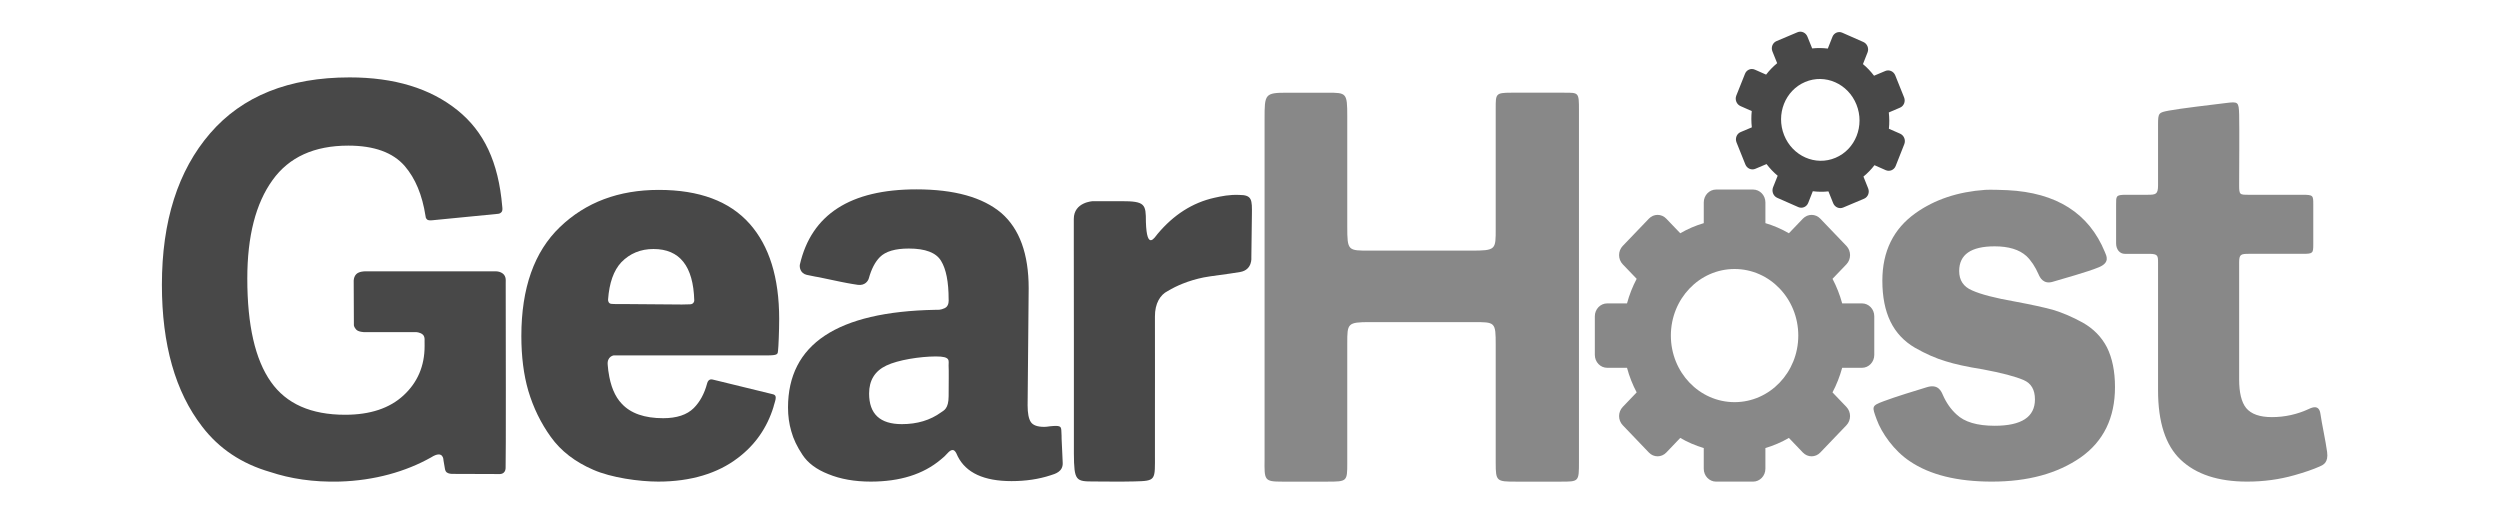 <svg width="200" height="41" viewBox="0 0 200 41" fill="none" xmlns="http://www.w3.org/2000/svg">
<path d="M148.96 24.272H147.374C147.186 23.581 146.926 22.923 146.601 22.305L147.718 21.14C148.102 20.734 148.101 20.082 147.718 19.678L145.624 17.493C145.242 17.09 144.617 17.09 144.231 17.493L143.112 18.661C142.525 18.319 141.894 18.048 141.233 17.852V16.195C141.233 15.627 140.789 15.163 140.246 15.163H137.289C136.742 15.163 136.301 15.627 136.301 16.195V17.852C135.641 18.047 135.006 18.319 134.422 18.661L133.303 17.493C132.921 17.09 132.294 17.089 131.911 17.493L129.815 19.678C129.431 20.082 129.431 20.734 129.815 21.14L130.933 22.305C130.608 22.922 130.346 23.581 130.161 24.272H128.576C128.029 24.272 127.587 24.733 127.587 25.302V28.393C127.587 28.962 128.029 29.424 128.576 29.424H130.161C130.346 30.116 130.608 30.777 130.933 31.391L129.816 32.558C129.431 32.962 129.431 33.613 129.816 34.014L131.911 36.203C132.293 36.606 132.919 36.606 133.303 36.203L134.421 35.033C135.005 35.378 135.641 35.644 136.3 35.845V37.499C136.3 38.07 136.741 38.53 137.288 38.53H140.244C140.788 38.53 141.232 38.07 141.232 37.499V35.845C141.891 35.644 142.524 35.378 143.111 35.033L144.23 36.203C144.616 36.606 145.241 36.606 145.622 36.203L147.717 34.017C148.101 33.613 148.1 32.962 147.717 32.558L146.599 31.391C146.925 30.773 147.185 30.116 147.373 29.424H148.959C149.502 29.424 149.942 28.962 149.942 28.393V25.302C149.943 24.731 149.503 24.272 148.96 24.272ZM138.766 32.172C135.951 32.172 133.669 29.788 133.669 26.847C133.669 23.907 135.95 21.52 138.766 21.52C141.582 21.52 143.863 23.907 143.863 26.847C143.862 29.788 141.581 32.172 138.766 32.172Z" fill="#888888"/>
<path d="M151.654 13.278L152.345 11.528C152.471 11.204 152.322 10.835 152.012 10.695L151.111 10.3C151.158 9.872 151.151 9.435 151.104 8.996L151.999 8.614C152.31 8.486 152.457 8.114 152.327 7.792L151.621 6.03C151.49 5.705 151.133 5.549 150.826 5.678L149.923 6.058C149.657 5.711 149.364 5.395 149.036 5.128L149.405 4.192C149.53 3.872 149.382 3.498 149.071 3.361L147.383 2.617C147.075 2.479 146.718 2.628 146.593 2.951L146.225 3.886C145.812 3.833 145.395 3.829 144.974 3.874L144.595 2.934C144.464 2.607 144.109 2.451 143.8 2.579L142.119 3.289C141.807 3.422 141.663 3.789 141.793 4.112L142.173 5.056C141.842 5.329 141.546 5.633 141.289 5.97L140.389 5.572C140.076 5.435 139.722 5.583 139.598 5.908L138.901 7.656C138.778 7.977 138.928 8.348 139.235 8.485L140.139 8.884C140.095 9.313 140.099 9.749 140.146 10.188L139.245 10.568C138.937 10.698 138.792 11.068 138.922 11.394L139.628 13.155C139.757 13.479 140.115 13.637 140.423 13.506L141.323 13.125C141.588 13.473 141.885 13.788 142.214 14.059L141.842 14.991C141.721 15.313 141.866 15.688 142.175 15.824L143.865 16.568C144.175 16.703 144.527 16.554 144.656 16.234L145.024 15.298C145.437 15.351 145.855 15.357 146.275 15.31L146.653 16.252C146.783 16.576 147.137 16.735 147.449 16.604L149.13 15.896C149.438 15.765 149.583 15.396 149.453 15.071L149.075 14.127C149.405 13.856 149.704 13.55 149.958 13.215L150.861 13.614C151.172 13.747 151.528 13.6 151.654 13.278ZM146.837 12.625C145.242 13.301 143.4 12.491 142.73 10.814C142.061 9.139 142.811 7.233 144.409 6.559C146.008 5.88 147.849 6.69 148.518 8.37C149.187 10.045 148.44 11.953 146.837 12.625Z" fill="#484848"/>
<path d="M40.459 22.418C40.459 21.713 39.711 21.708 39.711 21.708H29.175C29.175 21.708 28.725 21.708 28.504 21.93C28.284 22.152 28.296 22.478 28.296 22.478L28.311 26.011C28.311 26.011 28.312 26.162 28.491 26.362C28.674 26.566 29.149 26.571 29.149 26.571H33.299C33.299 26.571 33.615 26.583 33.82 26.764C34.002 26.922 33.966 27.235 33.966 27.235L33.968 27.687C33.968 29.274 33.409 30.589 32.291 31.623C31.175 32.662 29.612 33.181 27.607 33.181C24.883 33.181 22.907 32.306 21.676 30.555C20.415 28.775 19.784 26.021 19.784 22.287C19.784 18.899 20.456 16.271 21.806 14.405C23.121 12.569 25.143 11.65 27.863 11.65C29.926 11.65 31.433 12.195 32.377 13.282C33.228 14.269 33.782 15.601 34.041 17.28C34.061 17.407 34.052 17.431 34.156 17.549C34.266 17.666 34.559 17.623 34.559 17.623L39.864 17.104C39.864 17.104 40.011 17.097 40.12 16.967C40.229 16.836 40.19 16.633 40.18 16.529C39.877 12.938 38.705 10.513 36.595 8.815C34.421 7.067 31.544 6.192 27.97 6.192C23.107 6.192 19.389 7.681 16.812 10.664C14.239 13.643 12.952 17.683 12.952 22.783C12.952 27.567 14.025 31.35 16.175 34.129C17.525 35.896 19.345 37.106 21.63 37.764C23.203 38.286 25.048 38.584 27.181 38.525C29.951 38.444 32.473 37.728 34.488 36.591C35.495 35.947 35.479 36.829 35.479 36.829L35.591 37.485C35.591 37.485 35.605 37.693 35.751 37.8C35.889 37.903 36.139 37.911 36.139 37.911L39.95 37.924C39.95 37.924 40.46 37.973 40.449 37.388C40.48 36.903 40.464 25.988 40.457 22.663C40.459 22.573 40.459 22.489 40.459 22.418Z" fill="#484848"/>
<path d="M52.707 15.192C49.499 15.192 46.863 16.18 44.799 18.16C42.738 20.136 41.708 23.044 41.708 26.883C41.708 28.517 41.891 29.978 42.265 31.266C42.665 32.61 43.266 33.847 44.07 34.961C44.872 36.078 46.002 36.953 47.466 37.584C48.897 38.215 51.13 38.528 52.665 38.528C55.252 38.528 57.422 37.87 59.026 36.638C60.412 35.593 61.363 34.229 61.883 32.546C61.92 32.418 61.821 32.713 61.993 32.156C62.165 31.596 61.979 31.568 61.677 31.502C61.375 31.433 57.415 30.461 57.415 30.461C57.415 30.461 57.317 30.44 57.013 30.364C56.711 30.286 56.602 30.543 56.569 30.676C56.353 31.491 55.995 32.148 55.503 32.643C54.958 33.187 54.139 33.456 53.052 33.456C51.563 33.456 50.458 33.072 49.741 32.298C49.194 31.728 48.837 30.88 48.68 29.75C48.652 29.57 48.686 29.87 48.617 29.191C48.547 28.509 49.097 28.431 49.097 28.431H49.73H60.908C60.908 28.431 60.703 28.439 61.493 28.431C62.282 28.422 62.208 28.289 62.244 28.041C62.277 27.786 62.334 26.493 62.334 25.509C62.334 22.212 61.546 19.677 59.97 17.9C58.366 16.096 55.945 15.192 52.707 15.192ZM55.209 24.345C54.947 24.359 54.55 24.361 54.55 24.361L49.889 24.324C49.889 24.324 49.097 24.337 48.891 24.307C48.684 24.278 48.638 24.074 48.646 23.963C48.741 22.63 49.093 21.639 49.701 20.985C50.388 20.276 51.248 19.921 52.279 19.921C54.379 19.921 55.467 21.294 55.541 24.037C55.542 24.136 55.473 24.335 55.209 24.345Z" fill="#484848"/>
<path d="M99.127 15.593C98.358 15.563 97.739 15.69 97.143 15.823C95.404 16.215 93.893 17.177 92.609 18.709C92.371 18.993 91.745 20.096 91.672 17.754C91.672 16.346 91.624 16.09 89.703 16.094C87.959 16.096 87.433 16.094 87.433 16.094C87.433 16.094 85.906 16.16 85.904 17.512C85.903 18.866 85.904 19.74 85.904 19.74C85.904 19.74 85.921 34.314 85.911 36.296C85.925 38.483 86.068 38.518 87.523 38.518C88.878 38.518 89.382 38.545 90.727 38.514C92.518 38.47 92.395 38.449 92.395 36.286C92.395 34.675 92.395 33.425 92.395 33.425C92.395 33.425 92.403 26.386 92.395 25.325C92.387 24.265 92.828 23.58 93.408 23.289C93.789 23.06 94.192 22.861 94.617 22.692C95.144 22.481 95.703 22.314 96.298 22.193C96.802 22.088 98.217 21.933 99.213 21.76C100.208 21.587 100.108 20.602 100.108 20.602L100.137 18.331C100.137 18.331 100.136 18.36 100.152 17.172C100.167 15.986 100.181 15.593 99.127 15.593Z" fill="#484848"/>
<path d="M125.115 7.416C123.935 7.416 122.136 7.416 120.892 7.416C119.646 7.416 119.657 7.516 119.657 8.664C119.657 9.812 119.657 16.572 119.657 18.279C119.657 19.987 119.696 20.05 117.637 20.05C115.578 20.05 111.37 20.05 109.608 20.05C107.836 20.05 107.781 20.078 107.781 18.135C107.781 16.188 107.781 11.166 107.781 9.295C107.781 7.427 107.716 7.417 106.206 7.417C104.699 7.417 104.723 7.417 102.957 7.417C101.188 7.417 101.166 7.531 101.166 9.49C101.166 11.449 101.166 34.885 101.166 36.732C101.146 38.417 101.133 38.531 102.567 38.531C103.999 38.531 104.652 38.531 106.205 38.531C107.763 38.531 107.781 38.505 107.781 37.071C107.781 35.638 107.781 29.037 107.781 27.457C107.781 25.877 107.791 25.768 109.608 25.768C111.417 25.768 116.036 25.768 117.833 25.768C119.626 25.768 119.657 25.744 119.657 27.603C119.657 29.465 119.657 35.54 119.657 37.024C119.657 38.509 119.724 38.531 121.28 38.531C122.835 38.531 123.427 38.531 124.871 38.531C126.317 38.531 126.317 38.538 126.317 36.928C126.317 35.315 126.317 10.243 126.317 8.81C126.318 7.374 126.297 7.416 125.115 7.416Z" fill="#888888"/>
<path d="M166.619 25.809C165.786 25.351 164.988 25.01 164.214 24.779C163.467 24.578 162.481 24.363 161.247 24.133C159.613 23.848 158.452 23.544 157.767 23.232C157.08 22.942 156.734 22.426 156.734 21.683C156.734 20.365 157.68 19.707 159.572 19.707C160.691 19.707 161.535 19.963 162.108 20.479C162.491 20.842 162.818 21.336 163.089 21.955C163.201 22.215 163.481 22.763 164.217 22.543C164.952 22.32 167.009 21.759 167.917 21.377C168.827 20.995 168.512 20.464 168.386 20.153C167.111 17.054 164.513 15.407 160.591 15.213C160.328 15.199 159.176 15.162 158.818 15.188C156.635 15.34 154.779 15.96 153.253 17.043C151.476 18.302 150.588 20.108 150.588 22.455C150.588 23.747 150.804 24.837 151.234 25.722C151.664 26.61 152.326 27.313 153.211 27.828C154.071 28.317 154.887 28.674 155.662 28.903C156.378 29.131 157.364 29.347 158.626 29.548C160.145 29.832 161.237 30.121 161.893 30.406C162.497 30.666 162.796 31.18 162.796 31.953C162.796 33.358 161.724 34.062 159.573 34.062C158.17 34.062 157.153 33.759 156.523 33.156C156.069 32.745 155.705 32.226 155.429 31.597C155.303 31.31 155.062 30.697 154.153 30.975C153.243 31.254 151.664 31.732 150.683 32.101C149.703 32.473 149.753 32.508 150.139 33.568C150.523 34.631 151.52 36.065 152.781 36.897C154.385 37.987 156.577 38.529 159.355 38.529C162.221 38.529 164.587 37.888 166.446 36.599C168.28 35.309 169.199 33.431 169.199 30.967C169.199 29.706 168.983 28.647 168.555 27.786C168.126 26.957 167.479 26.296 166.619 25.809Z" fill="#888888"/>
<path d="M185.634 33.106C185.532 32.368 184.999 32.583 184.747 32.7C183.792 33.147 182.793 33.369 181.753 33.369C180.777 33.369 180.091 33.127 179.689 32.639C179.318 32.177 179.132 31.417 179.132 30.353C179.132 30.353 179.132 21.661 179.132 21.004C179.132 20.348 179.258 20.306 179.931 20.306C180.606 20.306 183.441 20.306 184.239 20.306C185.033 20.306 185.062 20.255 185.062 19.548C185.062 18.841 185.062 17.058 185.062 16.343C185.062 15.63 185.058 15.582 184.171 15.582C183.287 15.582 180.632 15.582 179.9 15.582C179.169 15.582 179.132 15.588 179.132 14.79C179.132 13.993 179.161 10.176 179.132 9.158C179.102 8.138 179.048 8.122 178.09 8.24C177.133 8.356 174.347 8.687 173.519 8.847C172.692 9.003 172.644 9.026 172.644 9.967C172.644 10.904 172.644 14.101 172.644 14.822C172.644 15.545 172.471 15.582 171.806 15.582C171.142 15.582 170.855 15.582 170.059 15.582C169.258 15.582 169.288 15.702 169.288 16.37C169.288 16.819 169.288 18.449 169.288 19.468C169.288 19.959 169.581 20.307 169.982 20.307C170.61 20.307 171.503 20.307 171.934 20.307C172.646 20.307 172.644 20.465 172.644 21.039C172.644 21.61 172.644 31.225 172.644 31.225C172.644 33.775 173.242 35.624 174.444 36.769C175.677 37.944 177.455 38.529 179.776 38.529C181.092 38.529 182.354 38.358 183.558 38.015C184.366 37.787 185.041 37.556 185.58 37.316C185.858 37.193 186.284 37.01 186.169 36.157C186.056 35.299 185.736 33.844 185.634 33.106Z" fill="#888888"/>
<path d="M84.928 35.092C84.928 35.092 84.931 34.688 84.904 34.397C84.876 34.103 84.802 34.019 83.984 34.105C83.813 34.132 83.667 34.149 83.537 34.149C82.993 34.149 82.636 34.019 82.465 33.76C82.294 33.502 82.209 33.058 82.209 32.433L82.294 23.06C82.294 20.312 81.563 18.305 80.104 17.039C78.611 15.781 76.35 15.149 73.312 15.149C68.026 15.149 64.917 17.156 63.992 21.155C63.943 21.384 64.028 21.872 64.541 21.989C65.051 22.107 65.505 22.177 65.505 22.177L67.256 22.544C67.256 22.544 68.058 22.71 68.627 22.787C69.198 22.864 69.449 22.474 69.505 22.27C69.714 21.518 70.007 20.953 70.391 20.567C70.849 20.109 71.618 19.883 72.704 19.883C74.026 19.883 74.889 20.209 75.286 20.871C75.692 21.53 75.891 22.556 75.891 23.962C75.891 23.962 75.952 24.472 75.592 24.646C75.231 24.817 75.057 24.781 74.817 24.786C66.964 24.933 63.041 27.543 63.041 32.604C63.041 33.263 63.126 33.893 63.299 34.489C63.468 35.118 63.772 35.748 64.199 36.386C64.627 37.041 65.319 37.559 66.269 37.93C67.236 38.327 68.371 38.528 69.662 38.528C71.986 38.528 73.852 37.947 75.251 36.774C75.516 36.554 75.561 36.522 75.797 36.263C76.335 35.666 76.492 36.247 76.619 36.508C77.282 37.825 78.716 38.489 80.917 38.489C82.051 38.489 83.095 38.336 84.045 38.024C84.388 37.914 85.043 37.75 85.017 37.036C84.993 36.324 84.98 36.202 84.98 36.202L84.928 35.092ZM75.891 31.699C75.888 32.708 75.503 32.831 75.293 32.984C74.422 33.618 73.374 33.931 72.148 33.931C70.398 33.931 69.528 33.116 69.528 31.482C69.528 30.428 69.987 29.683 70.903 29.246C71.85 28.79 73.603 28.522 74.856 28.515C76.11 28.51 75.87 28.867 75.888 29.246C75.912 29.625 75.893 30.694 75.891 31.699Z" fill="#484848"/>
</svg>
